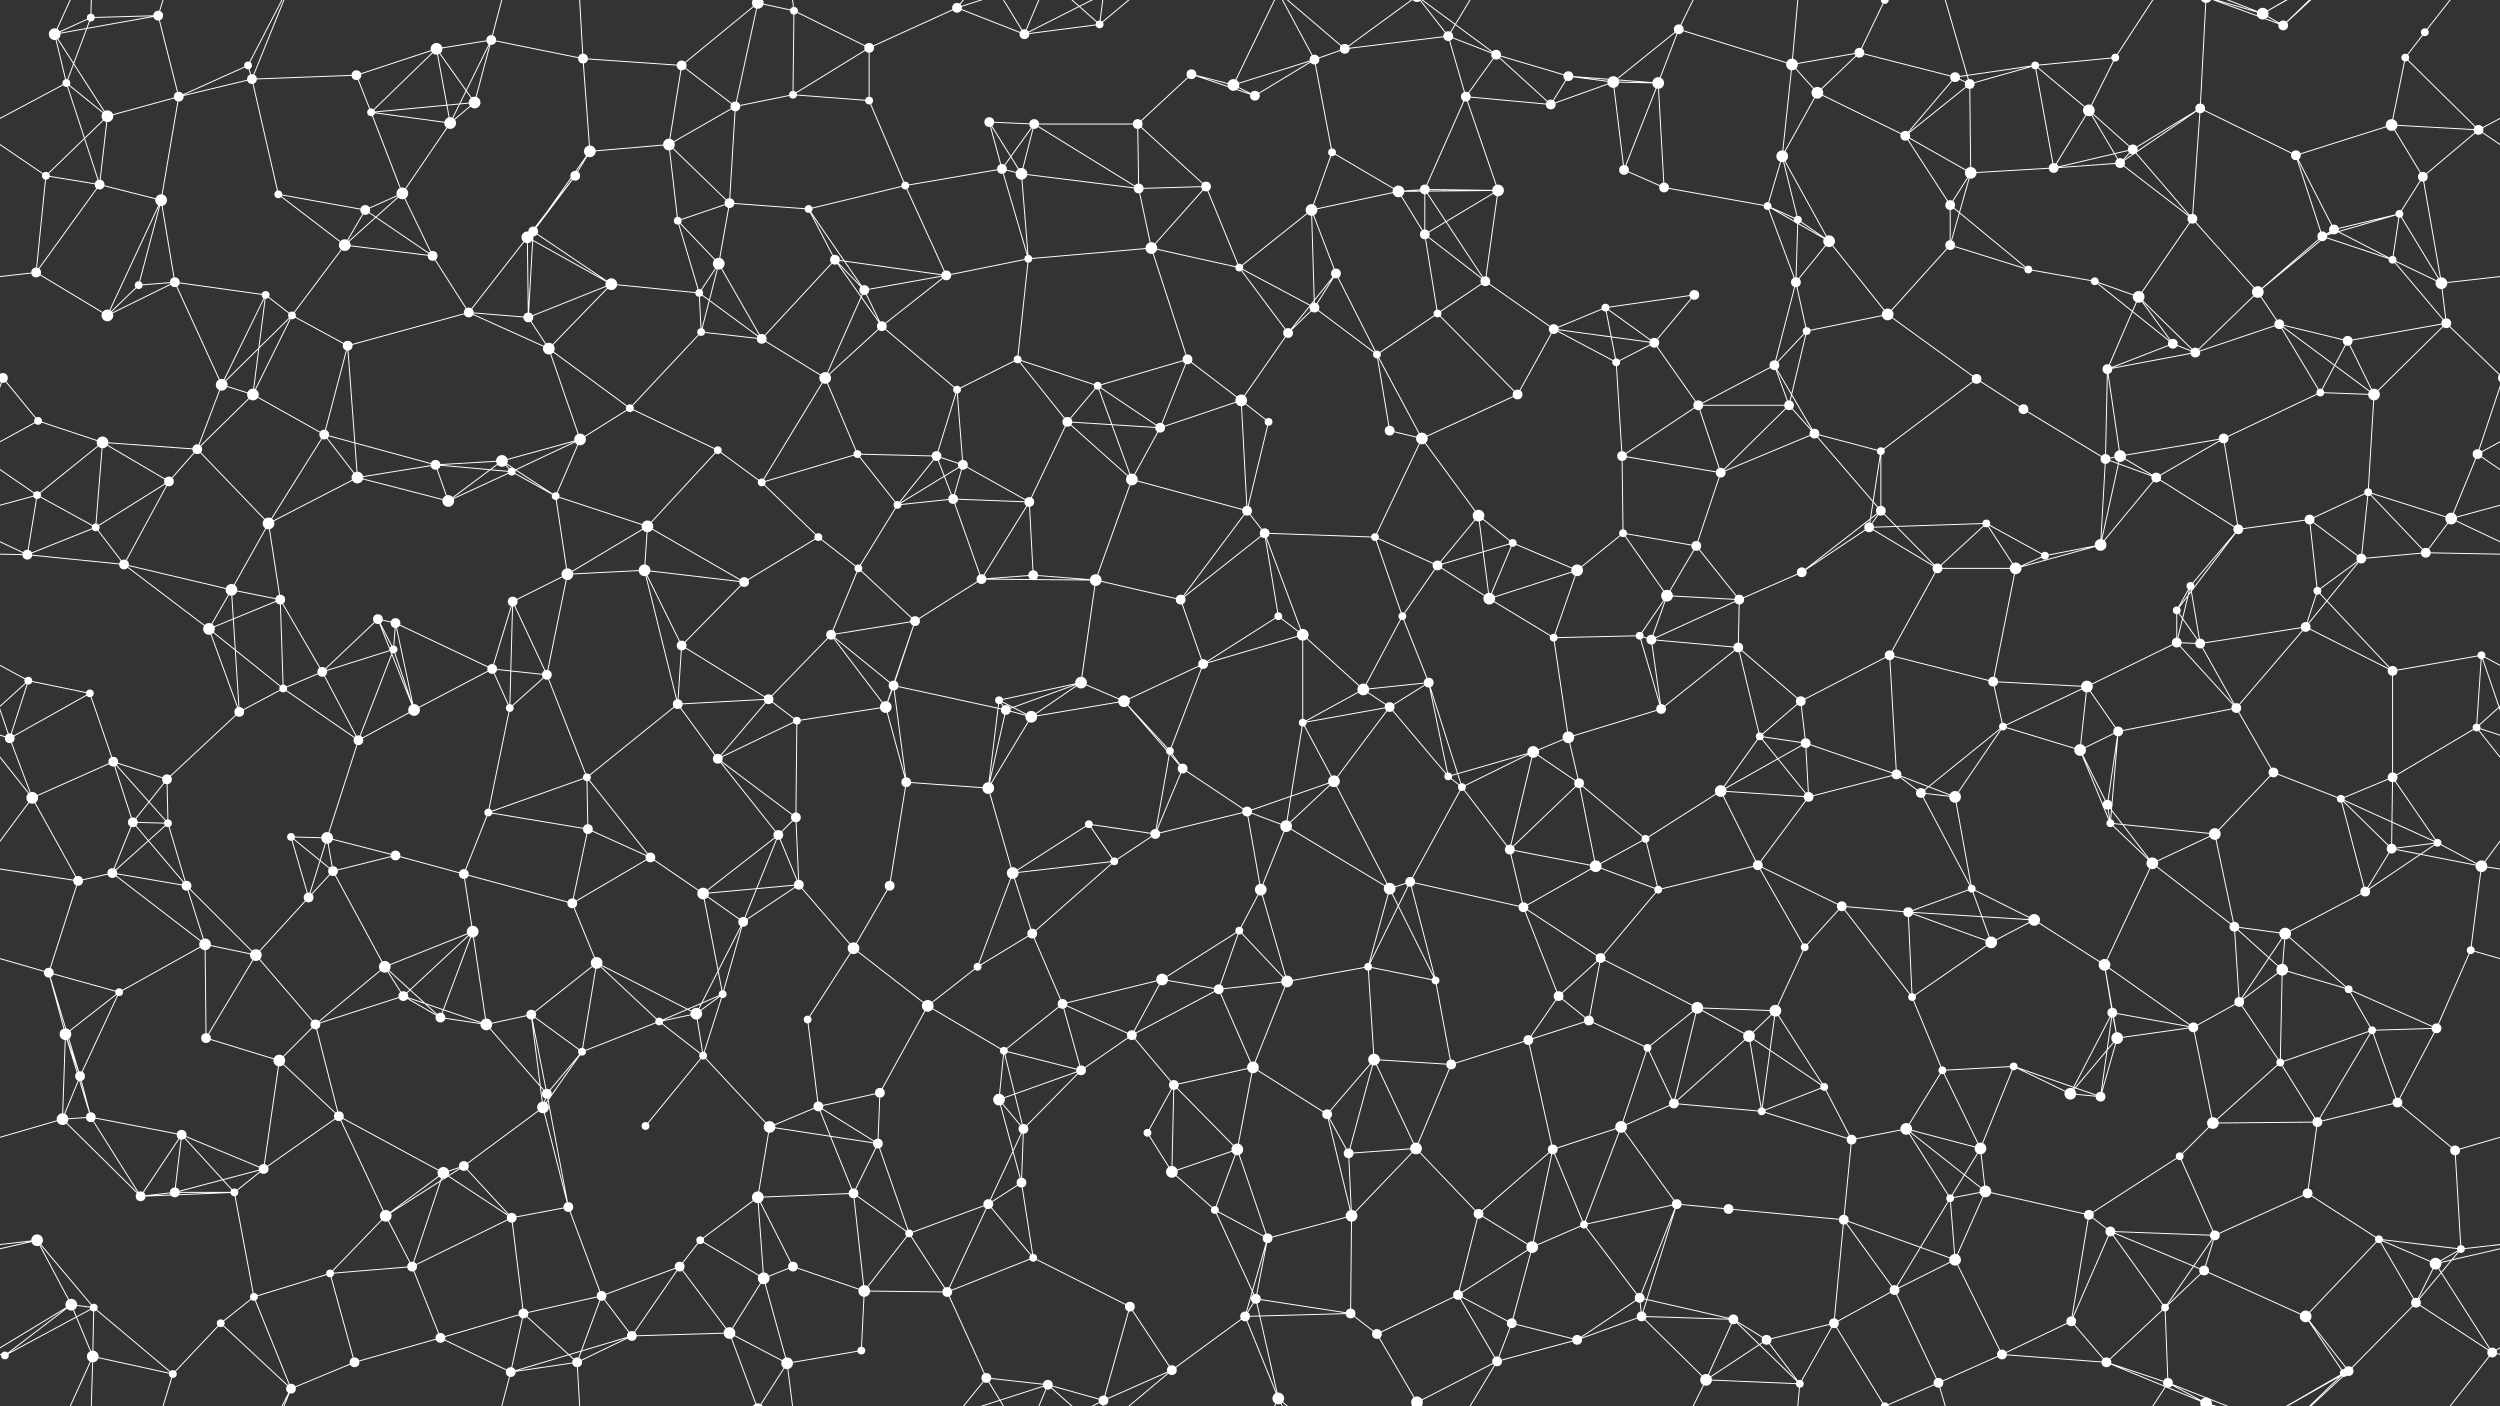 <svg xmlns="http://www.w3.org/2000/svg" width="2560" height="1440" fill="#fff"><rect width="100%" height="100%" fill="#333333" stroke="none"/><circle cx="56" cy="35" r="6"/><circle cx="93" cy="18" r="4"/><circle cx="162" cy="16" r="5"/><circle cx="254" cy="67" r="4"/><circle cx="365" cy="77" r="5"/><circle cx="447" cy="50" r="6"/><circle cx="503" cy="41" r="5"/><circle cx="597" cy="60" r="5"/><circle cx="698" cy="67" r="5"/><circle cx="776" cy="3" r="6"/><circle cx="776" cy="1443" r="6"/><circle cx="813" cy="11" r="4"/><circle cx="890" cy="49" r="5"/><circle cx="980" cy="8" r="5"/><circle cx="1049" cy="35" r="5"/><circle cx="1126" cy="25" r="4"/><circle cx="1220" cy="76" r="5"/><circle cx="1346" cy="61" r="5"/><circle cx="1377" cy="50" r="5"/><circle cx="1483" cy="37" r="5"/><circle cx="1532" cy="56" r="5"/><circle cx="1606" cy="78" r="5"/><circle cx="1719" cy="30" r="5"/><circle cx="1835" cy="66" r="6"/><circle cx="1904" cy="54" r="5"/><circle cx="1930" cy="0" r="4"/><circle cx="1930" cy="1440" r="4"/><circle cx="2002" cy="79" r="5"/><circle cx="2084" cy="67" r="4"/><circle cx="2166" cy="59" r="4"/><circle cx="2317" cy="14" r="6"/><circle cx="2338" cy="26" r="5"/><circle cx="2463" cy="59" r="4"/><circle cx="2483" cy="33" r="4"/><circle cx="68" cy="85" r="4"/><circle cx="110" cy="119" r="6"/><circle cx="183" cy="99" r="5"/><circle cx="258" cy="81" r="5"/><circle cx="380" cy="115" r="4"/><circle cx="461" cy="126" r="6"/><circle cx="486" cy="105" r="6"/><circle cx="604" cy="155" r="6"/><circle cx="685" cy="148" r="6"/><circle cx="753" cy="109" r="5"/><circle cx="812" cy="97" r="4"/><circle cx="890" cy="103" r="4"/><circle cx="1013" cy="125" r="5"/><circle cx="1059" cy="127" r="5"/><circle cx="1165" cy="127" r="5"/><circle cx="1263" cy="87" r="6"/><circle cx="1285" cy="98" r="5"/><circle cx="1364" cy="156" r="4"/><circle cx="1501" cy="99" r="5"/><circle cx="1588" cy="107" r="5"/><circle cx="1652" cy="84" r="6"/><circle cx="1698" cy="85" r="6"/><circle cx="1825" cy="160" r="6"/><circle cx="1861" cy="95" r="6"/><circle cx="1951" cy="139" r="5"/><circle cx="2017" cy="86" r="5"/><circle cx="2139" cy="113" r="6"/><circle cx="2184" cy="153" r="5"/><circle cx="2253" cy="111" r="5"/><circle cx="2351" cy="159" r="5"/><circle cx="2449" cy="128" r="6"/><circle cx="2538" cy="133" r="5"/><circle cx="47" cy="180" r="4"/><circle cx="102" cy="189" r="5"/><circle cx="165" cy="205" r="6"/><circle cx="285" cy="199" r="4"/><circle cx="374" cy="215" r="5"/><circle cx="412" cy="198" r="6"/><circle cx="546" cy="237" r="5"/><circle cx="589" cy="180" r="5"/><circle cx="694" cy="226" r="4"/><circle cx="747" cy="208" r="5"/><circle cx="828" cy="214" r="4"/><circle cx="927" cy="190" r="4"/><circle cx="1026" cy="173" r="5"/><circle cx="1046" cy="178" r="6"/><circle cx="1166" cy="193" r="5"/><circle cx="1235" cy="191" r="5"/><circle cx="1343" cy="215" r="6"/><circle cx="1432" cy="196" r="6"/><circle cx="1459" cy="194" r="5"/><circle cx="1534" cy="195" r="6"/><circle cx="1663" cy="174" r="5"/><circle cx="1704" cy="192" r="5"/><circle cx="1810" cy="211" r="4"/><circle cx="1841" cy="225" r="4"/><circle cx="1997" cy="210" r="5"/><circle cx="2018" cy="177" r="6"/><circle cx="2103" cy="172" r="5"/><circle cx="2171" cy="167" r="5"/><circle cx="2245" cy="224" r="5"/><circle cx="2390" cy="235" r="5"/><circle cx="2457" cy="219" r="4"/><circle cx="2481" cy="181" r="5"/><circle cx="37" cy="279" r="5"/><circle cx="142" cy="292" r="4"/><circle cx="179" cy="289" r="5"/><circle cx="272" cy="302" r="4"/><circle cx="353" cy="251" r="6"/><circle cx="443" cy="262" r="5"/><circle cx="540" cy="243" r="6"/><circle cx="626" cy="291" r="6"/><circle cx="716" cy="300" r="4"/><circle cx="736" cy="270" r="6"/><circle cx="855" cy="266" r="5"/><circle cx="885" cy="297" r="5"/><circle cx="969" cy="282" r="5"/><circle cx="1053" cy="265" r="4"/><circle cx="1179" cy="254" r="6"/><circle cx="1269" cy="274" r="4"/><circle cx="1346" cy="315" r="5"/><circle cx="1368" cy="280" r="5"/><circle cx="1459" cy="240" r="5"/><circle cx="1521" cy="288" r="5"/><circle cx="1644" cy="315" r="4"/><circle cx="1735" cy="302" r="5"/><circle cx="1839" cy="289" r="5"/><circle cx="1873" cy="247" r="6"/><circle cx="1997" cy="251" r="5"/><circle cx="2077" cy="276" r="4"/><circle cx="2145" cy="288" r="4"/><circle cx="2190" cy="304" r="6"/><circle cx="2312" cy="299" r="6"/><circle cx="2378" cy="242" r="5"/><circle cx="2450" cy="266" r="4"/><circle cx="2500" cy="290" r="6"/><circle cx="3" cy="387" r="5"/><circle cx="2563" cy="387" r="5"/><circle cx="110" cy="323" r="6"/><circle cx="227" cy="394" r="6"/><circle cx="299" cy="323" r="4"/><circle cx="356" cy="354" r="5"/><circle cx="480" cy="320" r="5"/><circle cx="541" cy="325" r="5"/><circle cx="562" cy="357" r="6"/><circle cx="718" cy="340" r="4"/><circle cx="780" cy="347" r="5"/><circle cx="845" cy="387" r="6"/><circle cx="903" cy="334" r="5"/><circle cx="980" cy="399" r="4"/><circle cx="1042" cy="368" r="4"/><circle cx="1124" cy="395" r="4"/><circle cx="1216" cy="368" r="5"/><circle cx="1319" cy="341" r="5"/><circle cx="1410" cy="363" r="4"/><circle cx="1472" cy="321" r="4"/><circle cx="1591" cy="337" r="5"/><circle cx="1655" cy="371" r="4"/><circle cx="1694" cy="351" r="5"/><circle cx="1817" cy="374" r="5"/><circle cx="1850" cy="339" r="4"/><circle cx="1933" cy="322" r="6"/><circle cx="2024" cy="388" r="5"/><circle cx="2158" cy="378" r="5"/><circle cx="2225" cy="352" r="5"/><circle cx="2248" cy="361" r="5"/><circle cx="2334" cy="332" r="5"/><circle cx="2404" cy="349" r="5"/><circle cx="2505" cy="331" r="5"/><circle cx="39" cy="431" r="4"/><circle cx="105" cy="453" r="6"/><circle cx="202" cy="460" r="5"/><circle cx="259" cy="404" r="6"/><circle cx="332" cy="445" r="5"/><circle cx="446" cy="476" r="5"/><circle cx="514" cy="472" r="6"/><circle cx="594" cy="450" r="6"/><circle cx="645" cy="418" r="4"/><circle cx="735" cy="461" r="4"/><circle cx="878" cy="465" r="4"/><circle cx="959" cy="467" r="5"/><circle cx="986" cy="476" r="5"/><circle cx="1093" cy="432" r="5"/><circle cx="1188" cy="438" r="5"/><circle cx="1271" cy="410" r="6"/><circle cx="1299" cy="432" r="4"/><circle cx="1423" cy="441" r="5"/><circle cx="1456" cy="449" r="6"/><circle cx="1554" cy="404" r="5"/><circle cx="1661" cy="467" r="5"/><circle cx="1739" cy="415" r="5"/><circle cx="1832" cy="415" r="5"/><circle cx="1858" cy="444" r="5"/><circle cx="1926" cy="462" r="4"/><circle cx="2072" cy="419" r="5"/><circle cx="2156" cy="470" r="5"/><circle cx="2171" cy="467" r="6"/><circle cx="2277" cy="449" r="5"/><circle cx="2376" cy="402" r="4"/><circle cx="2431" cy="404" r="6"/><circle cx="2537" cy="465" r="5"/><circle cx="38" cy="507" r="4"/><circle cx="98" cy="540" r="4"/><circle cx="173" cy="493" r="5"/><circle cx="275" cy="536" r="6"/><circle cx="366" cy="489" r="6"/><circle cx="459" cy="513" r="6"/><circle cx="524" cy="483" r="4"/><circle cx="569" cy="508" r="4"/><circle cx="663" cy="539" r="6"/><circle cx="780" cy="494" r="4"/><circle cx="838" cy="550" r="4"/><circle cx="919" cy="517" r="4"/><circle cx="976" cy="511" r="5"/><circle cx="1054" cy="514" r="5"/><circle cx="1159" cy="491" r="6"/><circle cx="1277" cy="523" r="5"/><circle cx="1295" cy="546" r="5"/><circle cx="1408" cy="550" r="4"/><circle cx="1514" cy="528" r="6"/><circle cx="1549" cy="556" r="4"/><circle cx="1662" cy="546" r="4"/><circle cx="1737" cy="559" r="5"/><circle cx="1762" cy="484" r="5"/><circle cx="1914" cy="540" r="5"/><circle cx="1926" cy="523" r="5"/><circle cx="2034" cy="536" r="4"/><circle cx="2151" cy="558" r="6"/><circle cx="2208" cy="489" r="5"/><circle cx="2292" cy="542" r="5"/><circle cx="2365" cy="532" r="5"/><circle cx="2425" cy="504" r="4"/><circle cx="2510" cy="531" r="6"/><circle cx="28" cy="568" r="5"/><circle cx="127" cy="578" r="5"/><circle cx="237" cy="604" r="6"/><circle cx="287" cy="614" r="5"/><circle cx="387" cy="634" r="5"/><circle cx="405" cy="638" r="5"/><circle cx="525" cy="616" r="5"/><circle cx="581" cy="588" r="6"/><circle cx="660" cy="584" r="6"/><circle cx="762" cy="596" r="5"/><circle cx="879" cy="582" r="4"/><circle cx="937" cy="636" r="5"/><circle cx="1005" cy="593" r="5"/><circle cx="1058" cy="589" r="5"/><circle cx="1122" cy="594" r="6"/><circle cx="1209" cy="614" r="5"/><circle cx="1309" cy="631" r="4"/><circle cx="1436" cy="631" r="4"/><circle cx="1472" cy="579" r="5"/><circle cx="1525" cy="613" r="6"/><circle cx="1615" cy="584" r="6"/><circle cx="1707" cy="610" r="6"/><circle cx="1781" cy="614" r="5"/><circle cx="1845" cy="586" r="5"/><circle cx="1984" cy="582" r="5"/><circle cx="2064" cy="582" r="6"/><circle cx="2094" cy="569" r="4"/><circle cx="2229" cy="625" r="4"/><circle cx="2243" cy="600" r="4"/><circle cx="2373" cy="605" r="4"/><circle cx="2418" cy="572" r="5"/><circle cx="2484" cy="566" r="5"/><circle cx="29" cy="697" r="4"/><circle cx="92" cy="710" r="4"/><circle cx="214" cy="644" r="6"/><circle cx="290" cy="705" r="4"/><circle cx="330" cy="688" r="5"/><circle cx="403" cy="665" r="4"/><circle cx="504" cy="685" r="5"/><circle cx="560" cy="691" r="5"/><circle cx="698" cy="661" r="5"/><circle cx="787" cy="716" r="5"/><circle cx="851" cy="650" r="5"/><circle cx="915" cy="702" r="5"/><circle cx="1023" cy="717" r="4"/><circle cx="1107" cy="699" r="6"/><circle cx="1151" cy="718" r="6"/><circle cx="1232" cy="680" r="5"/><circle cx="1334" cy="650" r="6"/><circle cx="1396" cy="706" r="6"/><circle cx="1463" cy="699" r="5"/><circle cx="1591" cy="653" r="4"/><circle cx="1679" cy="651" r="4"/><circle cx="1691" cy="655" r="5"/><circle cx="1780" cy="663" r="5"/><circle cx="1844" cy="718" r="5"/><circle cx="1935" cy="671" r="5"/><circle cx="2041" cy="698" r="5"/><circle cx="2137" cy="703" r="6"/><circle cx="2229" cy="658" r="5"/><circle cx="2253" cy="659" r="5"/><circle cx="2361" cy="642" r="5"/><circle cx="2450" cy="687" r="5"/><circle cx="2541" cy="671" r="4"/><circle cx="10" cy="756" r="5"/><circle cx="116" cy="780" r="5"/><circle cx="171" cy="798" r="5"/><circle cx="245" cy="729" r="5"/><circle cx="367" cy="758" r="5"/><circle cx="424" cy="727" r="6"/><circle cx="522" cy="725" r="4"/><circle cx="601" cy="796" r="4"/><circle cx="694" cy="721" r="5"/><circle cx="735" cy="777" r="5"/><circle cx="816" cy="738" r="4"/><circle cx="907" cy="724" r="6"/><circle cx="1030" cy="727" r="5"/><circle cx="1056" cy="734" r="6"/><circle cx="1198" cy="769" r="4"/><circle cx="1211" cy="787" r="5"/><circle cx="1334" cy="740" r="4"/><circle cx="1423" cy="724" r="5"/><circle cx="1483" cy="795" r="4"/><circle cx="1570" cy="770" r="6"/><circle cx="1606" cy="755" r="6"/><circle cx="1701" cy="726" r="5"/><circle cx="1802" cy="754" r="4"/><circle cx="1849" cy="761" r="5"/><circle cx="1942" cy="793" r="5"/><circle cx="2051" cy="744" r="4"/><circle cx="2130" cy="768" r="6"/><circle cx="2169" cy="749" r="5"/><circle cx="2290" cy="725" r="5"/><circle cx="2328" cy="791" r="5"/><circle cx="2450" cy="796" r="5"/><circle cx="2536" cy="745" r="4"/><circle cx="33" cy="817" r="6"/><circle cx="136" cy="842" r="5"/><circle cx="172" cy="843" r="4"/><circle cx="298" cy="857" r="4"/><circle cx="335" cy="858" r="6"/><circle cx="405" cy="876" r="5"/><circle cx="500" cy="832" r="4"/><circle cx="602" cy="849" r="5"/><circle cx="666" cy="878" r="5"/><circle cx="797" cy="855" r="5"/><circle cx="815" cy="837" r="5"/><circle cx="928" cy="801" r="5"/><circle cx="1012" cy="807" r="6"/><circle cx="1115" cy="844" r="4"/><circle cx="1183" cy="854" r="5"/><circle cx="1277" cy="831" r="5"/><circle cx="1317" cy="846" r="6"/><circle cx="1366" cy="800" r="6"/><circle cx="1497" cy="806" r="4"/><circle cx="1546" cy="870" r="5"/><circle cx="1617" cy="802" r="5"/><circle cx="1685" cy="859" r="4"/><circle cx="1762" cy="810" r="6"/><circle cx="1852" cy="816" r="5"/><circle cx="1967" cy="812" r="5"/><circle cx="2002" cy="816" r="6"/><circle cx="2158" cy="824" r="5"/><circle cx="2161" cy="843" r="4"/><circle cx="2268" cy="854" r="6"/><circle cx="2397" cy="818" r="4"/><circle cx="2449" cy="869" r="5"/><circle cx="2496" cy="863" r="4"/><circle cx="80" cy="902" r="5"/><circle cx="115" cy="894" r="5"/><circle cx="191" cy="907" r="5"/><circle cx="316" cy="919" r="5"/><circle cx="341" cy="892" r="5"/><circle cx="475" cy="895" r="5"/><circle cx="484" cy="954" r="6"/><circle cx="586" cy="925" r="5"/><circle cx="720" cy="915" r="6"/><circle cx="761" cy="944" r="5"/><circle cx="818" cy="906" r="5"/><circle cx="911" cy="907" r="5"/><circle cx="1037" cy="894" r="6"/><circle cx="1057" cy="956" r="5"/><circle cx="1141" cy="882" r="4"/><circle cx="1269" cy="953" r="4"/><circle cx="1291" cy="911" r="6"/><circle cx="1423" cy="910" r="6"/><circle cx="1444" cy="903" r="5"/><circle cx="1560" cy="929" r="5"/><circle cx="1634" cy="887" r="6"/><circle cx="1698" cy="911" r="4"/><circle cx="1800" cy="886" r="5"/><circle cx="1886" cy="928" r="5"/><circle cx="1954" cy="934" r="5"/><circle cx="2019" cy="910" r="4"/><circle cx="2083" cy="942" r="6"/><circle cx="2204" cy="884" r="6"/><circle cx="2288" cy="949" r="5"/><circle cx="2340" cy="956" r="6"/><circle cx="2422" cy="913" r="5"/><circle cx="2541" cy="887" r="6"/><circle cx="50" cy="996" r="5"/><circle cx="122" cy="1016" r="4"/><circle cx="210" cy="967" r="6"/><circle cx="262" cy="978" r="6"/><circle cx="394" cy="990" r="6"/><circle cx="413" cy="1020" r="5"/><circle cx="544" cy="1039" r="5"/><circle cx="611" cy="986" r="6"/><circle cx="713" cy="1038" r="6"/><circle cx="740" cy="1018" r="4"/><circle cx="874" cy="971" r="6"/><circle cx="950" cy="1030" r="6"/><circle cx="1001" cy="990" r="4"/><circle cx="1088" cy="1028" r="5"/><circle cx="1190" cy="1003" r="6"/><circle cx="1248" cy="1013" r="5"/><circle cx="1318" cy="1005" r="6"/><circle cx="1401" cy="990" r="4"/><circle cx="1470" cy="1004" r="4"/><circle cx="1596" cy="1020" r="5"/><circle cx="1639" cy="981" r="5"/><circle cx="1738" cy="1032" r="6"/><circle cx="1818" cy="1035" r="6"/><circle cx="1848" cy="970" r="4"/><circle cx="1958" cy="1021" r="4"/><circle cx="2039" cy="965" r="6"/><circle cx="2155" cy="988" r="6"/><circle cx="2163" cy="1037" r="5"/><circle cx="2293" cy="1026" r="5"/><circle cx="2337" cy="993" r="6"/><circle cx="2405" cy="1013" r="4"/><circle cx="2530" cy="973" r="4"/><circle cx="67" cy="1059" r="6"/><circle cx="82" cy="1102" r="5"/><circle cx="211" cy="1063" r="5"/><circle cx="286" cy="1086" r="6"/><circle cx="323" cy="1049" r="5"/><circle cx="451" cy="1042" r="5"/><circle cx="498" cy="1049" r="6"/><circle cx="596" cy="1077" r="4"/><circle cx="675" cy="1046" r="4"/><circle cx="720" cy="1081" r="4"/><circle cx="827" cy="1044" r="4"/><circle cx="901" cy="1119" r="5"/><circle cx="1028" cy="1076" r="4"/><circle cx="1107" cy="1096" r="5"/><circle cx="1159" cy="1060" r="5"/><circle cx="1202" cy="1111" r="5"/><circle cx="1283" cy="1093" r="6"/><circle cx="1407" cy="1085" r="6"/><circle cx="1486" cy="1090" r="5"/><circle cx="1565" cy="1065" r="5"/><circle cx="1627" cy="1045" r="5"/><circle cx="1687" cy="1073" r="4"/><circle cx="1791" cy="1061" r="6"/><circle cx="1868" cy="1113" r="4"/><circle cx="1989" cy="1096" r="4"/><circle cx="2062" cy="1092" r="4"/><circle cx="2120" cy="1120" r="6"/><circle cx="2168" cy="1063" r="6"/><circle cx="2246" cy="1052" r="5"/><circle cx="2335" cy="1088" r="4"/><circle cx="2429" cy="1055" r="4"/><circle cx="2495" cy="1053" r="5"/><circle cx="64" cy="1146" r="6"/><circle cx="93" cy="1144" r="5"/><circle cx="186" cy="1162" r="5"/><circle cx="270" cy="1197" r="5"/><circle cx="347" cy="1143" r="5"/><circle cx="475" cy="1194" r="5"/><circle cx="556" cy="1134" r="6"/><circle cx="560" cy="1120" r="5"/><circle cx="661" cy="1153" r="4"/><circle cx="788" cy="1154" r="6"/><circle cx="838" cy="1133" r="5"/><circle cx="899" cy="1171" r="5"/><circle cx="1023" cy="1126" r="6"/><circle cx="1048" cy="1156" r="5"/><circle cx="1175" cy="1160" r="4"/><circle cx="1267" cy="1177" r="6"/><circle cx="1359" cy="1141" r="5"/><circle cx="1381" cy="1181" r="5"/><circle cx="1450" cy="1176" r="6"/><circle cx="1590" cy="1177" r="5"/><circle cx="1660" cy="1154" r="6"/><circle cx="1714" cy="1130" r="5"/><circle cx="1804" cy="1138" r="4"/><circle cx="1896" cy="1167" r="5"/><circle cx="1952" cy="1156" r="6"/><circle cx="2028" cy="1176" r="6"/><circle cx="2151" cy="1123" r="5"/><circle cx="2232" cy="1184" r="4"/><circle cx="2266" cy="1150" r="6"/><circle cx="2373" cy="1149" r="5"/><circle cx="2455" cy="1129" r="5"/><circle cx="2514" cy="1178" r="5"/><circle cx="38" cy="1270" r="6"/><circle cx="144" cy="1225" r="5"/><circle cx="179" cy="1221" r="5"/><circle cx="240" cy="1221" r="4"/><circle cx="395" cy="1245" r="6"/><circle cx="454" cy="1201" r="6"/><circle cx="524" cy="1247" r="5"/><circle cx="582" cy="1236" r="5"/><circle cx="717" cy="1270" r="4"/><circle cx="776" cy="1226" r="6"/><circle cx="874" cy="1222" r="5"/><circle cx="931" cy="1263" r="4"/><circle cx="1012" cy="1233" r="5"/><circle cx="1046" cy="1211" r="5"/><circle cx="1200" cy="1200" r="6"/><circle cx="1244" cy="1239" r="4"/><circle cx="1298" cy="1268" r="5"/><circle cx="1384" cy="1245" r="6"/><circle cx="1514" cy="1243" r="5"/><circle cx="1569" cy="1277" r="6"/><circle cx="1622" cy="1254" r="4"/><circle cx="1717" cy="1233" r="5"/><circle cx="1770" cy="1238" r="5"/><circle cx="1888" cy="1249" r="5"/><circle cx="1997" cy="1227" r="4"/><circle cx="2033" cy="1220" r="6"/><circle cx="2139" cy="1244" r="5"/><circle cx="2161" cy="1261" r="5"/><circle cx="2268" cy="1265" r="5"/><circle cx="2363" cy="1222" r="5"/><circle cx="2436" cy="1269" r="4"/><circle cx="2520" cy="1279" r="4"/><circle cx="73" cy="1336" r="6"/><circle cx="96" cy="1339" r="4"/><circle cx="226" cy="1355" r="4"/><circle cx="260" cy="1328" r="4"/><circle cx="338" cy="1304" r="4"/><circle cx="422" cy="1297" r="5"/><circle cx="536" cy="1345" r="5"/><circle cx="616" cy="1327" r="5"/><circle cx="696" cy="1297" r="5"/><circle cx="782" cy="1309" r="6"/><circle cx="812" cy="1297" r="5"/><circle cx="885" cy="1322" r="6"/><circle cx="970" cy="1323" r="5"/><circle cx="1058" cy="1288" r="4"/><circle cx="1157" cy="1338" r="5"/><circle cx="1275" cy="1348" r="5"/><circle cx="1286" cy="1330" r="5"/><circle cx="1383" cy="1345" r="5"/><circle cx="1493" cy="1326" r="5"/><circle cx="1548" cy="1355" r="5"/><circle cx="1679" cy="1329" r="5"/><circle cx="1681" cy="1348" r="5"/><circle cx="1775" cy="1351" r="5"/><circle cx="1878" cy="1355" r="5"/><circle cx="1940" cy="1321" r="5"/><circle cx="2002" cy="1290" r="6"/><circle cx="2121" cy="1353" r="5"/><circle cx="2217" cy="1339" r="4"/><circle cx="2257" cy="1301" r="5"/><circle cx="2361" cy="1348" r="6"/><circle cx="2474" cy="1334" r="5"/><circle cx="2494" cy="1294" r="6"/><circle cx="5" cy="1388" r="4"/><circle cx="95" cy="1389" r="6"/><circle cx="177" cy="1407" r="4"/><circle cx="298" cy="1422" r="5"/><circle cx="363" cy="1395" r="5"/><circle cx="451" cy="1370" r="5"/><circle cx="523" cy="1405" r="5"/><circle cx="591" cy="1395" r="5"/><circle cx="647" cy="1368" r="5"/><circle cx="747" cy="1365" r="6"/><circle cx="806" cy="1396" r="6"/><circle cx="882" cy="1383" r="4"/><circle cx="1010" cy="1411" r="5"/><circle cx="1073" cy="1418" r="5"/><circle cx="1130" cy="1434" r="5"/><circle cx="1200" cy="1403" r="5"/><circle cx="1309" cy="1432" r="6"/><circle cx="1410" cy="1366" r="5"/><circle cx="1451" cy="1436" r="6"/><circle cx="1451" cy="-4" r="6"/><circle cx="1533" cy="1394" r="5"/><circle cx="1615" cy="1372" r="5"/><circle cx="1747" cy="1413" r="6"/><circle cx="1809" cy="1372" r="5"/><circle cx="1843" cy="1417" r="4"/><circle cx="1985" cy="1416" r="5"/><circle cx="2050" cy="1387" r="5"/><circle cx="2157" cy="1395" r="5"/><circle cx="2220" cy="1416" r="5"/><circle cx="2259" cy="1437" r="6"/><circle cx="2259" cy="-3" r="6"/><circle cx="2400" cy="1406" r="4"/><circle cx="2405" cy="1404" r="5"/><circle cx="2552" cy="1385" r="5"/><path stroke="#fff" d="M56 35L93 18M56 35L162 16M56 35L68 85M56 35L110 119M56 35L95 -51M56 1475L95 1389M93 18L162 16M93 18L68 85M93 18L95 -51M93 1458L95 1389M162 16L183 99M162 16L177 -33M162 1456L177 1407M254 67L183 99M254 67L258 81M254 67L298 -18M254 1507L298 1422M365 77L447 50M365 77L258 81M365 77L380 115M447 50L503 41M447 50L380 115M447 50L461 126M447 50L486 105M503 41L597 60M503 41L461 126M503 41L486 105M503 41L523 -35M503 1481L523 1405M597 60L698 67M597 60L604 155M597 60L591 -45M597 1500L591 1395M698 67L776 3M698 67L685 148M698 67L753 109M776 3L813 11M776 3L753 109M776 3L747 -75M776 3L806 -44M776 1443L747 1365M776 1443L806 1396M813 11L890 49M813 11L812 97M813 11L806 -44M813 1451L806 1396M890 49L980 8M890 49L812 97M890 49L890 103M980 8L1049 35M980 8L1010 -29M980 8L1073 -22M980 1448L1010 1411M980 1448L1073 1418M1049 35L1126 25M1049 35L1010 -29M1049 35L1073 -22M1049 35L1130 -6M1049 1475L1010 1411M1049 1475L1073 1418M1049 1475L1130 1434M1126 25L1073 -22M1126 25L1130 -6M1126 25L1200 -37M1126 1465L1073 1418M1126 1465L1130 1434M1126 1465L1200 1403M1220 76L1165 127M1220 76L1263 87M1220 76L1285 98M1346 61L1377 50M1346 61L1263 87M1346 61L1285 98M1346 61L1364 156M1346 61L1309 -8M1346 1501L1309 1432M1377 50L1483 37M1377 50L1309 -8M1377 50L1451 -4M1377 1490L1309 1432M1377 1490L1451 1436M1483 37L1532 56M1483 37L1501 99M1483 37L1451 -4M1483 37L1533 -46M1483 1477L1451 1436M1483 1477L1533 1394M1532 56L1606 78M1532 56L1501 99M1532 56L1588 107M1532 56L1451 -4M1532 1496L1451 1436M1606 78L1588 107M1606 78L1652 84M1606 78L1698 85M1719 30L1835 66M1719 30L1652 84M1719 30L1698 85M1719 30L1747 -27M1719 1470L1747 1413M1835 66L1904 54M1835 66L1825 160M1835 66L1861 95M1835 66L1843 -23M1835 1506L1843 1417M1904 54L1930 0M1904 54L2002 79M1904 54L1861 95M1930 0L1878 -85M1930 0L1985 -24M1930 1440L1878 1355M1930 1440L1985 1416M2002 79L2084 67M2002 79L1951 139M2002 79L2017 86M2084 67L2166 59M2084 67L2017 86M2084 67L2139 113M2084 67L2103 172M2166 59L2139 113M2166 59L2220 -24M2166 1499L2220 1416M2317 14L2338 26M2317 14L2220 -24M2317 14L2259 -3M2317 14L2400 -34M2317 14L2405 -36M2317 1454L2220 1416M2317 1454L2259 1437M2317 1454L2400 1406M2317 1454L2405 1404M2338 26L2259 -3M2338 26L2400 -34M2338 26L2405 -36M2338 1466L2259 1437M2338 1466L2400 1406M2338 1466L2405 1404M2463 59L2483 33M2463 59L2449 128M2463 59L2538 133M2483 33L2552 -55M2483 1473L2552 1385M68 85L110 119M68 85L-22 133M68 85L102 189M2628 85L2538 133M110 119L183 99M110 119L47 180M110 119L102 189M183 99L258 81M183 99L165 205M258 81L285 199M258 81L298 -18M258 1521L298 1422M380 115L461 126M380 115L486 105M380 115L412 198M461 126L486 105M461 126L412 198M604 155L685 148M604 155L546 237M604 155L589 180M685 148L753 109M685 148L694 226M685 148L747 208M753 109L812 97M753 109L747 208M812 97L890 103M890 103L927 190M1013 125L1059 127M1013 125L1026 173M1013 125L1046 178M1059 127L1165 127M1059 127L1026 173M1059 127L1046 178M1059 127L1166 193M1165 127L1166 193M1165 127L1235 191M1263 87L1285 98M1263 87L1309 -8M1263 1527L1309 1432M1364 156L1343 215M1364 156L1432 196M1501 99L1588 107M1501 99L1459 194M1501 99L1534 195M1588 107L1652 84M1652 84L1698 85M1652 84L1663 174M1698 85L1663 174M1698 85L1704 192M1825 160L1861 95M1825 160L1810 211M1825 160L1841 225M1825 160L1873 247M1861 95L1951 139M1951 139L2017 86M1951 139L1997 210M1951 139L2018 177M2017 86L2018 177M2017 86L1985 -24M2017 1526L1985 1416M2139 113L2184 153M2139 113L2103 172M2139 113L2171 167M2184 153L2253 111M2184 153L2103 172M2184 153L2171 167M2184 153L2245 224M2253 111L2351 159M2253 111L2171 167M2253 111L2245 224M2253 111L2259 -3M2253 1551L2259 1437M2351 159L2449 128M2351 159L2390 235M2351 159L2378 242M2449 128L2538 133M2449 128L2481 181M2538 133L2607 180M2538 133L2481 181M-22 133L47 180M47 180L102 189M47 180L37 279M102 189L165 205M102 189L37 279M165 205L142 292M165 205L179 289M165 205L110 323M285 199L374 215M285 199L353 251M374 215L412 198M374 215L353 251M374 215L443 262M412 198L353 251M412 198L443 262M546 237L589 180M546 237L540 243M546 237L626 291M546 237L541 325M589 180L540 243M694 226L747 208M694 226L716 300M694 226L736 270M747 208L828 214M747 208L736 270M828 214L927 190M828 214L855 266M828 214L885 297M927 190L1026 173M927 190L969 282M1026 173L1046 178M1026 173L1053 265M1046 178L1166 193M1046 178L1053 265M1166 193L1235 191M1166 193L1179 254M1235 191L1179 254M1235 191L1269 274M1343 215L1432 196M1343 215L1269 274M1343 215L1346 315M1343 215L1368 280M1432 196L1459 194M1432 196L1534 195M1432 196L1459 240M1459 194L1534 195M1459 194L1459 240M1459 194L1521 288M1534 195L1459 240M1534 195L1521 288M1663 174L1704 192M1704 192L1810 211M1810 211L1841 225M1810 211L1839 289M1810 211L1873 247M1841 225L1839 289M1841 225L1873 247M1997 210L2018 177M1997 210L1997 251M1997 210L2077 276M2018 177L2103 172M2018 177L1997 251M2103 172L2171 167M2171 167L2245 224M2245 224L2190 304M2245 224L2312 299M2390 235L2457 219M2390 235L2312 299M2390 235L2378 242M2390 235L2450 266M2457 219L2481 181M2457 219L2378 242M2457 219L2450 266M2457 219L2500 290M2481 181L2500 290M37 279L-60 290M37 279L110 323M2597 279L2500 290M142 292L179 289M142 292L110 323M179 289L272 302M179 289L110 323M179 289L227 394M272 302L227 394M272 302L299 323M272 302L259 404M353 251L443 262M353 251L299 323M443 262L480 320M540 243L626 291M540 243L480 320M540 243L541 325M626 291L716 300M626 291L541 325M626 291L562 357M716 300L736 270M716 300L718 340M716 300L780 347M736 270L718 340M736 270L780 347M855 266L885 297M855 266L969 282M855 266L780 347M855 266L903 334M885 297L969 282M885 297L845 387M885 297L903 334M969 282L1053 265M969 282L903 334M1053 265L1179 254M1053 265L1042 368M1179 254L1269 274M1179 254L1216 368M1269 274L1346 315M1269 274L1319 341M1346 315L1368 280M1346 315L1319 341M1346 315L1410 363M1368 280L1319 341M1368 280L1410 363M1459 240L1521 288M1459 240L1472 321M1521 288L1472 321M1521 288L1591 337M1644 315L1735 302M1644 315L1591 337M1644 315L1655 371M1644 315L1694 351M1735 302L1694 351M1839 289L1873 247M1839 289L1817 374M1839 289L1850 339M1873 247L1933 322M1997 251L2077 276M1997 251L1933 322M2077 276L2145 288M2145 288L2190 304M2145 288L2225 352M2190 304L2158 378M2190 304L2225 352M2190 304L2248 361M2312 299L2378 242M2312 299L2248 361M2312 299L2334 332M2378 242L2450 266M2450 266L2500 290M2450 266L2505 331M2500 290L2505 331M3 387L-55 331M3 387L39 431M3 387L-23 465M2563 387L2505 331M2563 387L2537 465M227 394L299 323M227 394L202 460M227 394L259 404M299 323L356 354M299 323L259 404M356 354L480 320M356 354L332 445M356 354L366 489M480 320L541 325M480 320L562 357M541 325L562 357M562 357L594 450M562 357L645 418M718 340L780 347M718 340L645 418M780 347L845 387M845 387L903 334M845 387L878 465M845 387L780 494M903 334L980 399M980 399L1042 368M980 399L959 467M980 399L986 476M1042 368L1124 395M1042 368L1093 432M1124 395L1216 368M1124 395L1093 432M1124 395L1188 438M1124 395L1159 491M1216 368L1188 438M1216 368L1271 410M1319 341L1271 410M1410 363L1472 321M1410 363L1423 441M1410 363L1456 449M1472 321L1554 404M1591 337L1655 371M1591 337L1694 351M1591 337L1554 404M1655 371L1694 351M1655 371L1661 467M1694 351L1739 415M1817 374L1850 339M1817 374L1739 415M1817 374L1832 415M1817 374L1858 444M1850 339L1933 322M1850 339L1832 415M1933 322L2024 388M2024 388L1926 462M2024 388L2072 419M2158 378L2225 352M2158 378L2248 361M2158 378L2156 470M2158 378L2171 467M2225 352L2248 361M2248 361L2334 332M2334 332L2404 349M2334 332L2376 402M2334 332L2431 404M2404 349L2505 331M2404 349L2376 402M2404 349L2431 404M2505 331L2431 404M39 431L105 453M39 431L-23 465M2599 431L2537 465M105 453L202 460M105 453L38 507M105 453L98 540M105 453L173 493M202 460L259 404M202 460L173 493M202 460L275 536M259 404L332 445M332 445L446 476M332 445L275 536M332 445L366 489M446 476L514 472M446 476L366 489M446 476L459 513M446 476L524 483M514 472L594 450M514 472L459 513M514 472L524 483M514 472L569 508M594 450L645 418M594 450L524 483M594 450L569 508M645 418L735 461M735 461L663 539M735 461L780 494M878 465L959 467M878 465L780 494M878 465L919 517M959 467L986 476M959 467L919 517M959 467L976 511M986 476L919 517M986 476L976 511M986 476L1054 514M1093 432L1188 438M1093 432L1054 514M1093 432L1159 491M1188 438L1271 410M1188 438L1159 491M1271 410L1299 432M1271 410L1277 523M1299 432L1277 523M1423 441L1456 449M1456 449L1554 404M1456 449L1408 550M1456 449L1514 528M1661 467L1739 415M1661 467L1662 546M1661 467L1762 484M1739 415L1832 415M1739 415L1762 484M1832 415L1858 444M1832 415L1762 484M1858 444L1926 462M1858 444L1762 484M1858 444L1926 523M1926 462L1914 540M1926 462L1926 523M2072 419L2156 470M2156 470L2171 467M2156 470L2151 558M2156 470L2208 489M2171 467L2277 449M2171 467L2151 558M2171 467L2208 489M2277 449L2376 402M2277 449L2208 489M2277 449L2292 542M2376 402L2431 404M2431 404L2425 504M2537 465L2598 507M2537 465L2510 531M-23 465L38 507M38 507L98 540M38 507L-50 531M38 507L28 568M2598 507L2510 531M98 540L173 493M98 540L28 568M98 540L127 578M173 493L127 578M275 536L366 489M275 536L237 604M275 536L287 614M366 489L459 513M459 513L524 483M524 483L569 508M569 508L663 539M569 508L581 588M663 539L581 588M663 539L660 584M663 539L762 596M780 494L838 550M838 550L762 596M838 550L879 582M919 517L976 511M919 517L879 582M976 511L1054 514M976 511L1005 593M1054 514L1005 593M1054 514L1058 589M1159 491L1277 523M1159 491L1122 594M1277 523L1295 546M1277 523L1209 614M1295 546L1408 550M1295 546L1209 614M1295 546L1309 631M1295 546L1334 650M1408 550L1436 631M1408 550L1472 579M1514 528L1549 556M1514 528L1472 579M1514 528L1525 613M1549 556L1472 579M1549 556L1525 613M1549 556L1615 584M1662 546L1737 559M1662 546L1615 584M1662 546L1707 610M1737 559L1762 484M1737 559L1707 610M1737 559L1781 614M1914 540L1926 523M1914 540L2034 536M1914 540L1845 586M1914 540L1984 582M1926 523L1845 586M1926 523L1984 582M2034 536L1984 582M2034 536L2064 582M2034 536L2094 569M2151 558L2208 489M2151 558L2064 582M2151 558L2094 569M2208 489L2292 542M2292 542L2365 532M2292 542L2229 625M2292 542L2243 600M2365 532L2425 504M2365 532L2373 605M2365 532L2418 572M2425 504L2510 531M2425 504L2418 572M2425 504L2484 566M2510 531L2588 568M2510 531L2484 566M-50 531L28 568M28 568L127 578M28 568L-76 566M2588 568L2484 566M127 578L237 604M127 578L214 644M237 604L287 614M237 604L214 644M237 604L245 729M287 614L214 644M287 614L290 705M287 614L330 688M387 634L405 638M387 634L330 688M387 634L403 665M387 634L424 727M405 638L403 665M405 638L504 685M405 638L424 727M525 616L581 588M525 616L504 685M525 616L560 691M525 616L522 725M581 588L660 584M581 588L560 691M660 584L762 596M660 584L698 661M660 584L694 721M762 596L698 661M879 582L937 636M879 582L851 650M937 636L1005 593M937 636L851 650M937 636L915 702M937 636L907 724M1005 593L1058 589M1005 593L1122 594M1058 589L1122 594M1122 594L1209 614M1122 594L1107 699M1209 614L1232 680M1309 631L1232 680M1309 631L1334 650M1436 631L1472 579M1436 631L1396 706M1436 631L1463 699M1472 579L1525 613M1525 613L1615 584M1525 613L1591 653M1615 584L1591 653M1707 610L1781 614M1707 610L1679 651M1707 610L1691 655M1781 614L1845 586M1781 614L1691 655M1781 614L1780 663M1984 582L2064 582M1984 582L1935 671M2064 582L2094 569M2064 582L2041 698M2229 625L2243 600M2229 625L2229 658M2229 625L2253 659M2243 600L2229 658M2243 600L2253 659M2373 605L2418 572M2373 605L2361 642M2373 605L2450 687M2418 572L2484 566M2418 572L2361 642M29 697L92 710M29 697L-19 671M29 697L10 756M29 697L-24 745M2589 697L2541 671M2589 697L2536 745M92 710L10 756M92 710L116 780M214 644L290 705M214 644L245 729M290 705L330 688M290 705L245 729M290 705L367 758M330 688L403 665M330 688L367 758M403 665L367 758M403 665L424 727M504 685L560 691M504 685L424 727M504 685L522 725M560 691L522 725M560 691L601 796M698 661L787 716M698 661L694 721M787 716L851 650M787 716L694 721M787 716L735 777M787 716L816 738M851 650L915 702M851 650L907 724M915 702L907 724M915 702L1030 727M915 702L928 801M1023 717L1107 699M1023 717L1030 727M1023 717L1056 734M1023 717L1012 807M1107 699L1151 718M1107 699L1030 727M1107 699L1056 734M1151 718L1232 680M1151 718L1056 734M1151 718L1198 769M1151 718L1211 787M1232 680L1334 650M1232 680L1198 769M1334 650L1396 706M1334 650L1334 740M1396 706L1463 699M1396 706L1334 740M1396 706L1423 724M1463 699L1423 724M1463 699L1483 795M1463 699L1497 806M1591 653L1679 651M1591 653L1606 755M1679 651L1691 655M1679 651L1701 726M1691 655L1780 663M1691 655L1701 726M1780 663L1844 718M1780 663L1701 726M1780 663L1802 754M1844 718L1935 671M1844 718L1802 754M1844 718L1849 761M1935 671L2041 698M1935 671L1942 793M2041 698L2137 703M2041 698L2051 744M2137 703L2229 658M2137 703L2051 744M2137 703L2130 768M2137 703L2169 749M2229 658L2253 659M2229 658L2290 725M2253 659L2361 642M2253 659L2290 725M2361 642L2450 687M2361 642L2290 725M2450 687L2541 671M2450 687L2450 796M2541 671L2570 756M2541 671L2536 745M-19 671L10 756M10 756L-24 745M10 756L33 817M2570 756L2536 745M116 780L171 798M116 780L33 817M116 780L136 842M116 780L172 843M171 798L245 729M171 798L136 842M171 798L172 843M367 758L424 727M367 758L335 858M522 725L500 832M601 796L694 721M601 796L500 832M601 796L602 849M601 796L666 878M694 721L735 777M735 777L816 738M735 777L797 855M735 777L815 837M816 738L907 724M816 738L815 837M907 724L928 801M1030 727L1056 734M1030 727L1012 807M1056 734L1012 807M1198 769L1211 787M1198 769L1183 854M1211 787L1183 854M1211 787L1277 831M1334 740L1423 724M1334 740L1317 846M1334 740L1366 800M1423 724L1483 795M1423 724L1366 800M1483 795L1570 770M1483 795L1497 806M1570 770L1606 755M1570 770L1497 806M1570 770L1546 870M1570 770L1617 802M1606 755L1701 726M1606 755L1617 802M1802 754L1849 761M1802 754L1762 810M1802 754L1852 816M1849 761L1942 793M1849 761L1762 810M1849 761L1852 816M1942 793L1852 816M1942 793L1967 812M1942 793L2002 816M2051 744L2130 768M2051 744L1967 812M2051 744L2002 816M2130 768L2169 749M2130 768L2158 824M2130 768L2161 843M2169 749L2290 725M2169 749L2158 824M2169 749L2161 843M2290 725L2328 791M2328 791L2268 854M2328 791L2397 818M2450 796L2536 745M2450 796L2397 818M2450 796L2449 869M2450 796L2496 863M2536 745L2593 817M-24 745L33 817M33 817L80 902M33 817L-19 887M2593 817L2541 887M136 842L172 843M136 842L115 894M136 842L191 907M172 843L115 894M172 843L191 907M298 857L335 858M298 857L316 919M298 857L341 892M335 858L405 876M335 858L316 919M335 858L341 892M405 876L341 892M405 876L475 895M500 832L602 849M500 832L475 895M602 849L666 878M602 849L586 925M666 878L586 925M666 878L720 915M797 855L815 837M797 855L720 915M797 855L761 944M797 855L818 906M815 837L818 906M928 801L1012 807M928 801L911 907M1012 807L1037 894M1115 844L1183 854M1115 844L1037 894M1115 844L1141 882M1183 854L1277 831M1183 854L1141 882M1277 831L1317 846M1277 831L1366 800M1277 831L1291 911M1317 846L1366 800M1317 846L1291 911M1317 846L1423 910M1366 800L1423 910M1497 806L1546 870M1497 806L1444 903M1546 870L1617 802M1546 870L1560 929M1546 870L1634 887M1617 802L1685 859M1617 802L1634 887M1685 859L1762 810M1685 859L1634 887M1685 859L1698 911M1762 810L1852 816M1762 810L1800 886M1852 816L1800 886M1967 812L2002 816M1967 812L2019 910M2002 816L2019 910M2158 824L2161 843M2158 824L2204 884M2161 843L2268 854M2161 843L2204 884M2268 854L2204 884M2268 854L2288 949M2397 818L2449 869M2397 818L2496 863M2397 818L2422 913M2449 869L2496 863M2449 869L2422 913M2449 869L2541 887M2496 863L2422 913M2496 863L2541 887M80 902L115 894M80 902L-19 887M80 902L50 996M2640 902L2541 887M115 894L191 907M115 894L210 967M191 907L210 967M191 907L262 978M316 919L341 892M316 919L262 978M341 892L394 990M475 895L484 954M475 895L586 925M484 954L394 990M484 954L413 1020M484 954L451 1042M484 954L498 1049M586 925L611 986M720 915L761 944M720 915L818 906M720 915L740 1018M761 944L818 906M761 944L713 1038M761 944L740 1018M818 906L874 971M911 907L874 971M1037 894L1057 956M1037 894L1141 882M1037 894L1001 990M1057 956L1141 882M1057 956L1001 990M1057 956L1088 1028M1269 953L1291 911M1269 953L1190 1003M1269 953L1248 1013M1269 953L1318 1005M1291 911L1318 1005M1423 910L1444 903M1423 910L1401 990M1423 910L1470 1004M1444 903L1560 929M1444 903L1401 990M1444 903L1470 1004M1560 929L1634 887M1560 929L1596 1020M1560 929L1639 981M1634 887L1698 911M1698 911L1800 886M1698 911L1639 981M1800 886L1886 928M1800 886L1848 970M1886 928L1954 934M1886 928L1848 970M1886 928L1958 1021M1954 934L2019 910M1954 934L2083 942M1954 934L1958 1021M1954 934L2039 965M2019 910L2083 942M2019 910L2039 965M2083 942L2039 965M2083 942L2155 988M2204 884L2288 949M2204 884L2155 988M2288 949L2340 956M2288 949L2293 1026M2288 949L2337 993M2340 956L2422 913M2340 956L2293 1026M2340 956L2337 993M2340 956L2405 1013M2541 887L2530 973M50 996L122 1016M50 996L-30 973M50 996L67 1059M50 996L82 1102M2610 996L2530 973M122 1016L210 967M122 1016L67 1059M122 1016L82 1102M210 967L262 978M210 967L211 1063M262 978L211 1063M262 978L323 1049M394 990L413 1020M394 990L323 1049M394 990L451 1042M413 1020L323 1049M413 1020L451 1042M413 1020L498 1049M544 1039L611 986M544 1039L498 1049M544 1039L596 1077M544 1039L556 1134M544 1039L560 1120M611 986L713 1038M611 986L596 1077M611 986L675 1046M713 1038L740 1018M713 1038L675 1046M713 1038L720 1081M740 1018L675 1046M740 1018L720 1081M874 971L950 1030M874 971L827 1044M950 1030L1001 990M950 1030L901 1119M950 1030L1028 1076M1088 1028L1190 1003M1088 1028L1028 1076M1088 1028L1107 1096M1088 1028L1159 1060M1190 1003L1248 1013M1190 1003L1159 1060M1248 1013L1318 1005M1248 1013L1159 1060M1248 1013L1283 1093M1318 1005L1401 990M1318 1005L1283 1093M1401 990L1470 1004M1401 990L1407 1085M1470 1004L1486 1090M1596 1020L1639 981M1596 1020L1565 1065M1596 1020L1627 1045M1639 981L1738 1032M1639 981L1627 1045M1738 1032L1818 1035M1738 1032L1687 1073M1738 1032L1791 1061M1738 1032L1714 1130M1818 1035L1848 970M1818 1035L1791 1061M1818 1035L1868 1113M1818 1035L1804 1138M1958 1021L2039 965M1958 1021L1989 1096M2155 988L2163 1037M2155 988L2168 1063M2155 988L2246 1052M2163 1037L2120 1120M2163 1037L2168 1063M2163 1037L2246 1052M2163 1037L2151 1123M2293 1026L2337 993M2293 1026L2246 1052M2293 1026L2335 1088M2337 993L2405 1013M2337 993L2335 1088M2405 1013L2429 1055M2405 1013L2495 1053M2530 973L2495 1053M67 1059L82 1102M67 1059L64 1146M67 1059L93 1144M82 1102L64 1146M82 1102L93 1144M211 1063L286 1086M286 1086L323 1049M286 1086L270 1197M286 1086L347 1143M323 1049L347 1143M451 1042L498 1049M498 1049L560 1120M596 1077L675 1046M596 1077L556 1134M596 1077L560 1120M675 1046L720 1081M720 1081L661 1153M720 1081L788 1154M827 1044L838 1133M901 1119L838 1133M901 1119L899 1171M1028 1076L1107 1096M1028 1076L1023 1126M1028 1076L1048 1156M1107 1096L1159 1060M1107 1096L1023 1126M1107 1096L1048 1156M1159 1060L1202 1111M1202 1111L1283 1093M1202 1111L1175 1160M1202 1111L1267 1177M1202 1111L1200 1200M1283 1093L1267 1177M1283 1093L1359 1141M1407 1085L1486 1090M1407 1085L1359 1141M1407 1085L1381 1181M1407 1085L1450 1176M1486 1090L1565 1065M1486 1090L1450 1176M1565 1065L1627 1045M1565 1065L1590 1177M1627 1045L1687 1073M1687 1073L1660 1154M1687 1073L1714 1130M1791 1061L1868 1113M1791 1061L1714 1130M1791 1061L1804 1138M1868 1113L1804 1138M1868 1113L1896 1167M1989 1096L2062 1092M1989 1096L1952 1156M1989 1096L2028 1176M2062 1092L2120 1120M2062 1092L2028 1176M2062 1092L2151 1123M2120 1120L2168 1063M2120 1120L2151 1123M2168 1063L2246 1052M2168 1063L2151 1123M2246 1052L2266 1150M2335 1088L2429 1055M2335 1088L2266 1150M2335 1088L2373 1149M2429 1055L2495 1053M2429 1055L2373 1149M2429 1055L2455 1129M2495 1053L2455 1129M64 1146L93 1144M64 1146L-46 1178M64 1146L144 1225M2624 1146L2514 1178M93 1144L186 1162M93 1144L144 1225M186 1162L270 1197M186 1162L144 1225M186 1162L179 1221M186 1162L240 1221M270 1197L347 1143M270 1197L179 1221M270 1197L240 1221M347 1143L395 1245M347 1143L454 1201M475 1194L556 1134M475 1194L395 1245M475 1194L454 1201M475 1194L524 1247M556 1134L560 1120M556 1134L582 1236M560 1120L582 1236M788 1154L838 1133M788 1154L899 1171M788 1154L776 1226M838 1133L899 1171M838 1133L874 1222M899 1171L874 1222M899 1171L931 1263M1023 1126L1048 1156M1023 1126L1046 1211M1048 1156L1012 1233M1048 1156L1046 1211M1175 1160L1200 1200M1267 1177L1200 1200M1267 1177L1244 1239M1267 1177L1298 1268M1359 1141L1381 1181M1359 1141L1384 1245M1381 1181L1450 1176M1381 1181L1384 1245M1450 1176L1384 1245M1450 1176L1514 1243M1590 1177L1660 1154M1590 1177L1514 1243M1590 1177L1569 1277M1590 1177L1622 1254M1660 1154L1714 1130M1660 1154L1622 1254M1660 1154L1717 1233M1714 1130L1804 1138M1804 1138L1896 1167M1896 1167L1952 1156M1896 1167L1888 1249M1952 1156L2028 1176M1952 1156L1997 1227M1952 1156L2033 1220M2028 1176L1997 1227M2028 1176L2033 1220M2232 1184L2266 1150M2232 1184L2139 1244M2232 1184L2268 1265M2266 1150L2373 1149M2373 1149L2455 1129M2373 1149L2363 1222M2455 1129L2514 1178M2514 1178L2520 1279M38 1270L-40 1279M38 1270L73 1336M38 1270L96 1339M38 1270L-66 1294M2598 1270L2520 1279M2598 1270L2494 1294M144 1225L179 1221M144 1225L240 1221M179 1221L240 1221M240 1221L260 1328M395 1245L454 1201M395 1245L338 1304M395 1245L422 1297M454 1201L524 1247M454 1201L422 1297M524 1247L582 1236M524 1247L422 1297M524 1247L536 1345M582 1236L616 1327M717 1270L776 1226M717 1270L696 1297M717 1270L782 1309M776 1226L874 1222M776 1226L782 1309M776 1226L812 1297M874 1222L931 1263M874 1222L885 1322M931 1263L1012 1233M931 1263L885 1322M931 1263L970 1323M1012 1233L1046 1211M1012 1233L970 1323M1012 1233L1058 1288M1046 1211L1058 1288M1200 1200L1244 1239M1244 1239L1298 1268M1244 1239L1286 1330M1298 1268L1384 1245M1298 1268L1275 1348M1298 1268L1286 1330M1384 1245L1383 1345M1514 1243L1569 1277M1514 1243L1493 1326M1569 1277L1622 1254M1569 1277L1493 1326M1569 1277L1548 1355M1622 1254L1717 1233M1622 1254L1679 1329M1717 1233L1770 1238M1717 1233L1679 1329M1717 1233L1681 1348M1770 1238L1888 1249M1888 1249L1878 1355M1888 1249L1940 1321M1888 1249L2002 1290M1997 1227L2033 1220M1997 1227L1940 1321M1997 1227L2002 1290M2033 1220L2139 1244M2033 1220L2002 1290M2139 1244L2161 1261M2139 1244L2121 1353M2161 1261L2268 1265M2161 1261L2121 1353M2161 1261L2217 1339M2161 1261L2257 1301M2268 1265L2363 1222M2268 1265L2217 1339M2268 1265L2257 1301M2363 1222L2436 1269M2436 1269L2520 1279M2436 1269L2361 1348M2436 1269L2474 1334M2436 1269L2494 1294M2520 1279L2474 1334M2520 1279L2494 1294M73 1336L96 1339M73 1336L5 1388M73 1336L95 1389M73 1336L-8 1385M2633 1336L2552 1385M96 1339L5 1388M96 1339L95 1389M96 1339L177 1407M226 1355L260 1328M226 1355L177 1407M226 1355L298 1422M260 1328L338 1304M260 1328L298 1422M338 1304L422 1297M338 1304L363 1395M422 1297L451 1370M536 1345L616 1327M536 1345L451 1370M536 1345L523 1405M536 1345L591 1395M616 1327L696 1297M616 1327L591 1395M616 1327L647 1368M696 1297L647 1368M696 1297L747 1365M782 1309L812 1297M782 1309L747 1365M782 1309L806 1396M812 1297L885 1322M885 1322L970 1323M885 1322L882 1383M970 1323L1058 1288M970 1323L1010 1411M1058 1288L1157 1338M1157 1338L1130 1434M1157 1338L1200 1403M1275 1348L1286 1330M1275 1348L1383 1345M1275 1348L1200 1403M1275 1348L1309 1432M1286 1330L1383 1345M1286 1330L1309 1432M1383 1345L1410 1366M1493 1326L1548 1355M1493 1326L1410 1366M1493 1326L1533 1394M1548 1355L1533 1394M1548 1355L1615 1372M1679 1329L1681 1348M1679 1329L1775 1351M1679 1329L1615 1372M1681 1348L1775 1351M1681 1348L1615 1372M1681 1348L1747 1413M1775 1351L1747 1413M1775 1351L1809 1372M1775 1351L1843 1417M1878 1355L1940 1321M1878 1355L1809 1372M1878 1355L1843 1417M1940 1321L2002 1290M1940 1321L1985 1416M2002 1290L2050 1387M2121 1353L2050 1387M2121 1353L2157 1395M2217 1339L2257 1301M2217 1339L2157 1395M2217 1339L2220 1416M2257 1301L2361 1348M2361 1348L2400 1406M2361 1348L2405 1404M2474 1334L2494 1294M2474 1334L2405 1404M2474 1334L2552 1385M2494 1294L2552 1385M5 1388L-8 1385M2565 1388L2552 1385M95 1389L177 1407M298 1422L363 1395M363 1395L451 1370M451 1370L523 1405M523 1405L591 1395M523 1405L647 1368M591 1395L647 1368M647 1368L747 1365M747 1365L806 1396M806 1396L882 1383M1010 1411L1073 1418M1073 1418L1130 1434M1130 1434L1200 1403M1410 1366L1451 1436M1451 1436L1533 1394M1533 1394L1615 1372M1747 1413L1809 1372M1747 1413L1843 1417M1809 1372L1843 1417M1985 1416L2050 1387M2050 1387L2157 1395M2157 1395L2220 1416M2157 1395L2259 1437M2220 1416L2259 1437M2400 1406L2405 1404"/></svg>